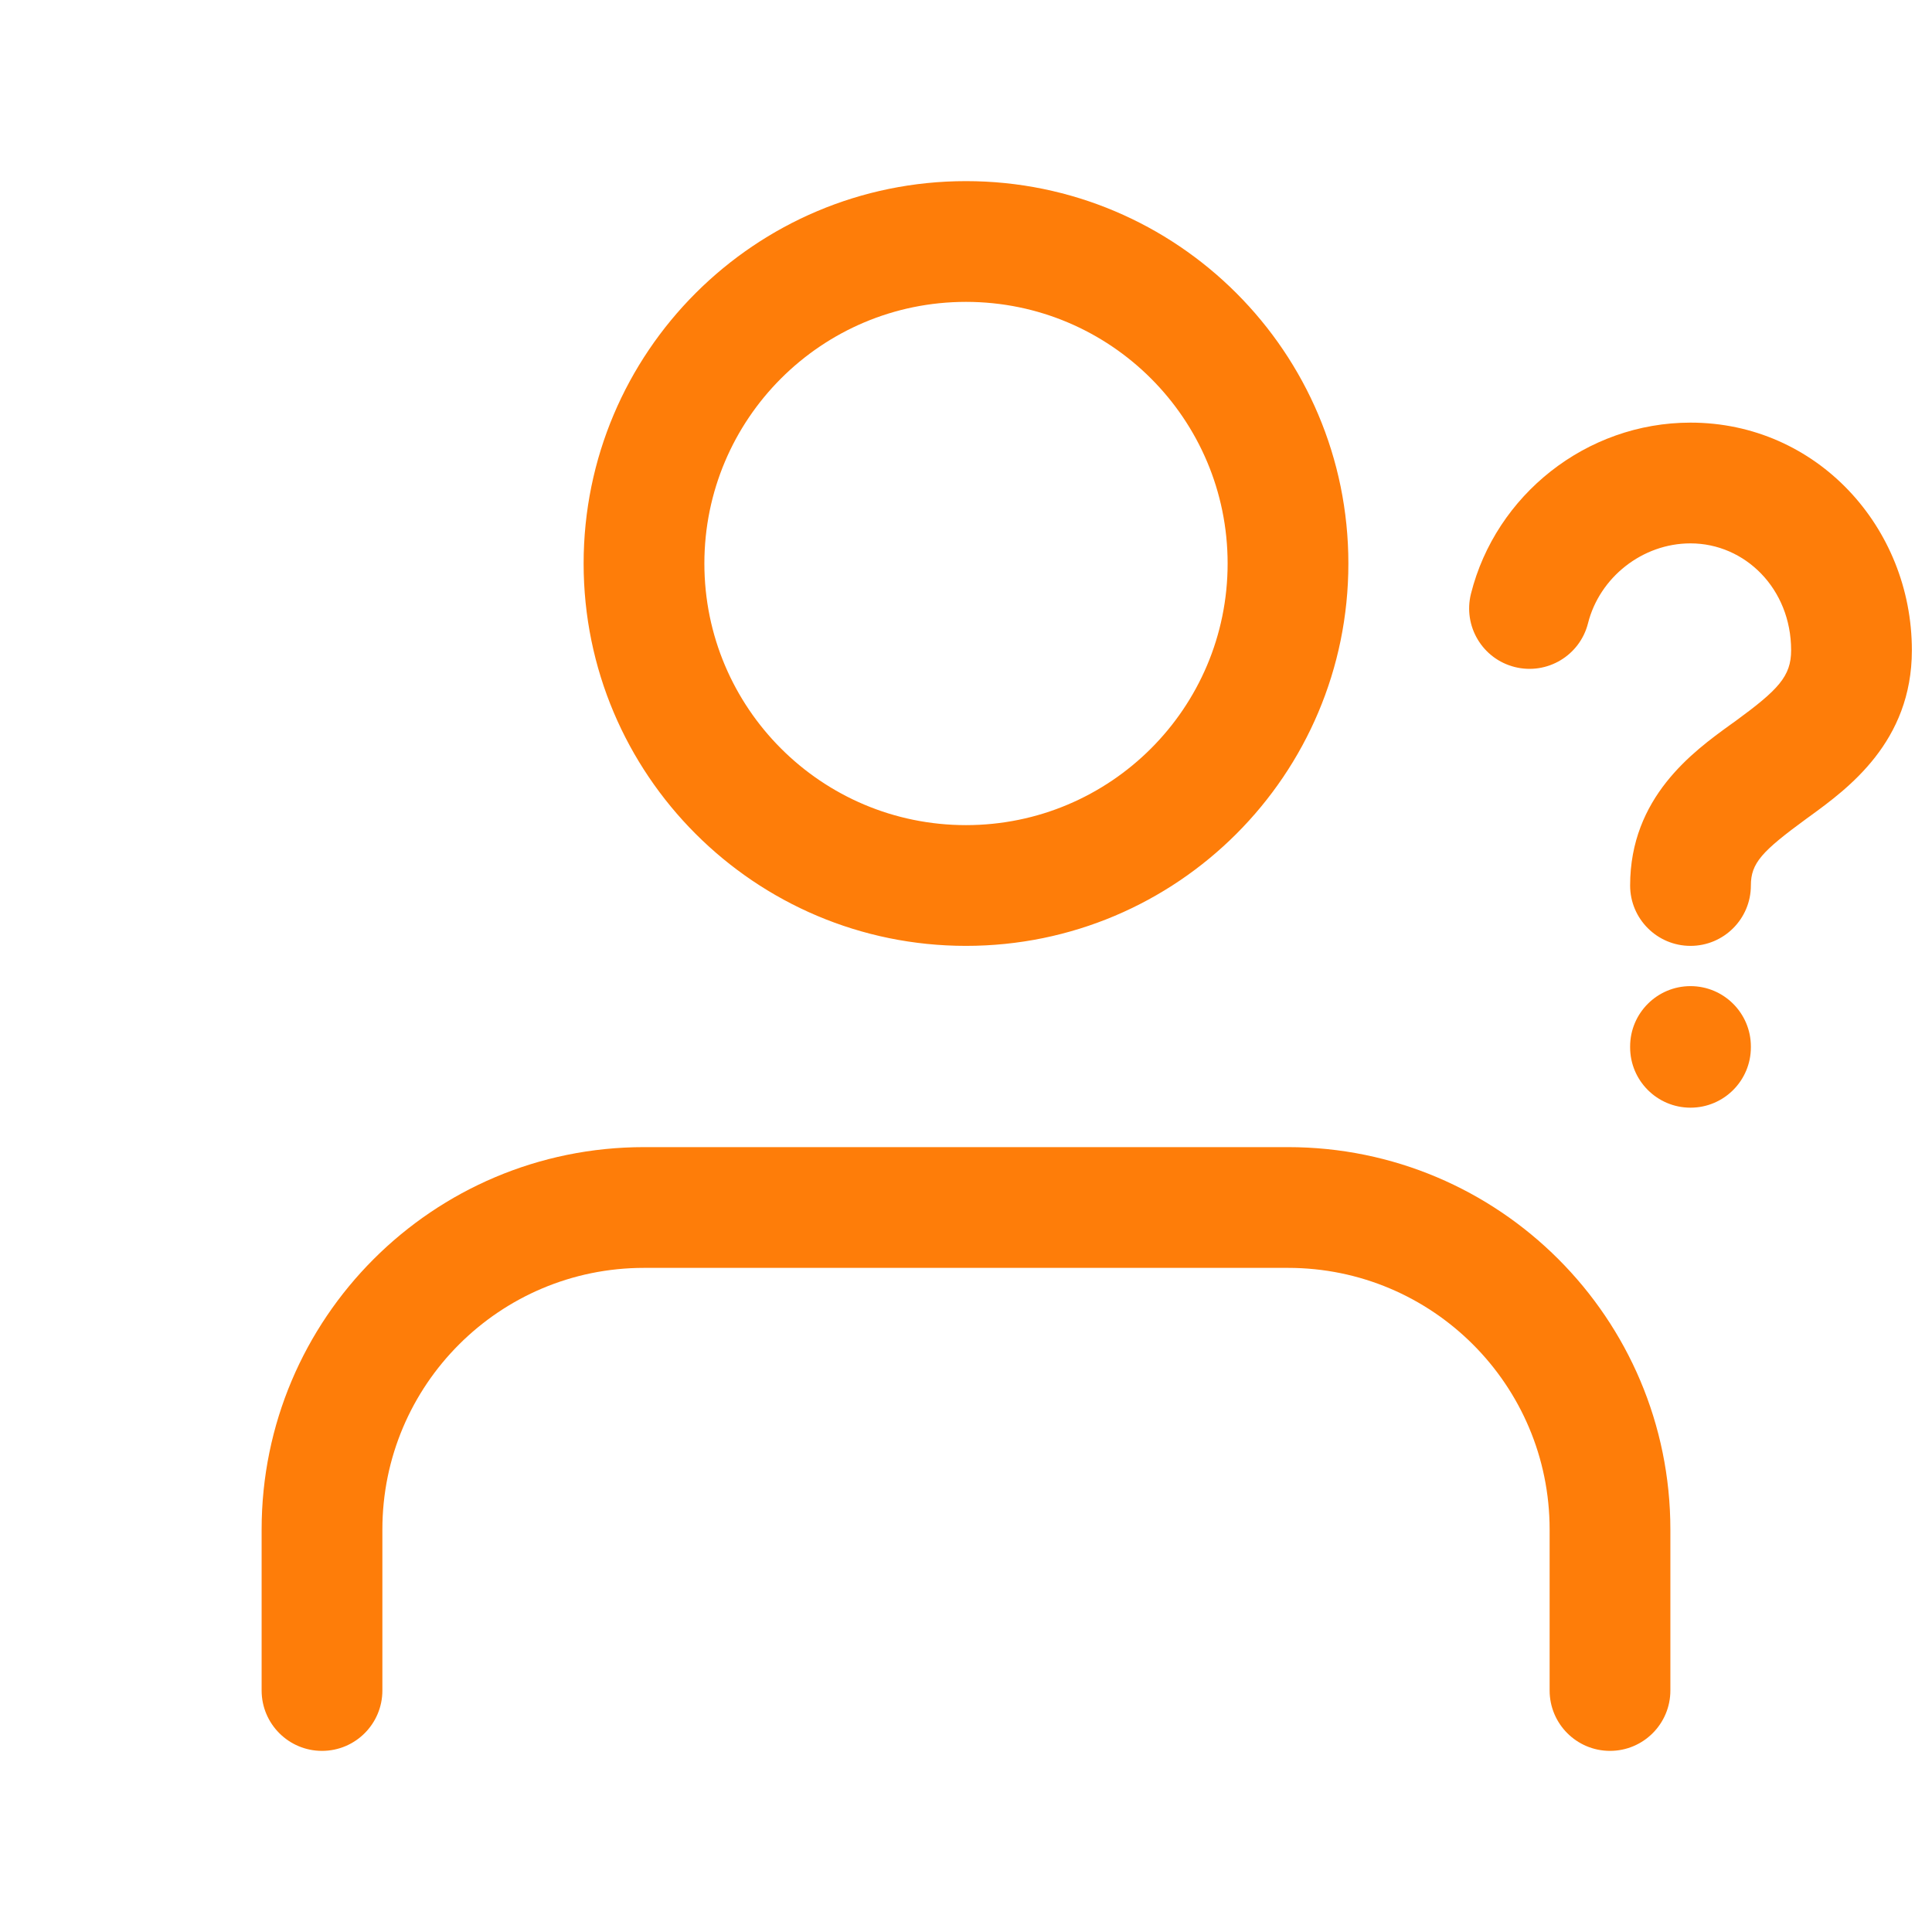 <svg width="1em" height="1em" viewBox="0 0 24 24" fill="#fe7d09" xmlns="http://www.w3.org/2000/svg"><path fill-rule="evenodd" clip-rule="evenodd" d="M12 3.75C10.205 3.75 8.75 5.205 8.75 7C8.75 8.795 10.205 10.25 12 10.25C13.795 10.25 15.25 8.795 15.25 7C15.25 5.205 13.795 3.75 12 3.75ZM7.25 7C7.25 4.377 9.377 2.25 12 2.25C14.623 2.25 16.75 4.377 16.75 7C16.75 9.623 14.623 11.75 12 11.75C9.377 11.75 7.25 9.623 7.25 7ZM21 6.75C20.401 6.75 19.87 7.174 19.727 7.742C19.626 8.143 19.219 8.387 18.817 8.286C18.415 8.185 18.172 7.777 18.273 7.375C18.581 6.15 19.705 5.25 21 5.25C22.567 5.25 23.75 6.548 23.75 8.078C23.75 9.216 22.955 9.796 22.482 10.14C22.468 10.15 22.455 10.159 22.442 10.169C21.887 10.575 21.75 10.721 21.75 11C21.75 11.414 21.414 11.75 21 11.75C20.586 11.75 20.25 11.414 20.25 11C20.25 9.905 21.034 9.337 21.492 9.005C21.515 8.989 21.537 8.973 21.558 8.958C22.091 8.568 22.25 8.401 22.25 8.078C22.25 7.313 21.677 6.75 21 6.75ZM21 12.25C21.414 12.25 21.75 12.586 21.75 13V13.01C21.75 13.424 21.414 13.76 21 13.76C20.586 13.76 20.25 13.424 20.25 13.01V13C20.25 12.586 20.586 12.25 21 12.25ZM3.25 19C3.25 16.377 5.377 14.25 8 14.25H16C18.623 14.25 20.75 16.377 20.75 19V21C20.75 21.414 20.414 21.75 20 21.75C19.586 21.75 19.25 21.414 19.25 21V19C19.25 17.205 17.795 15.75 16 15.75H8C6.205 15.75 4.75 17.205 4.75 19V21C4.75 21.414 4.414 21.75 4 21.75C3.586 21.75 3.25 21.414 3.25 21V19Z"></path></svg>
